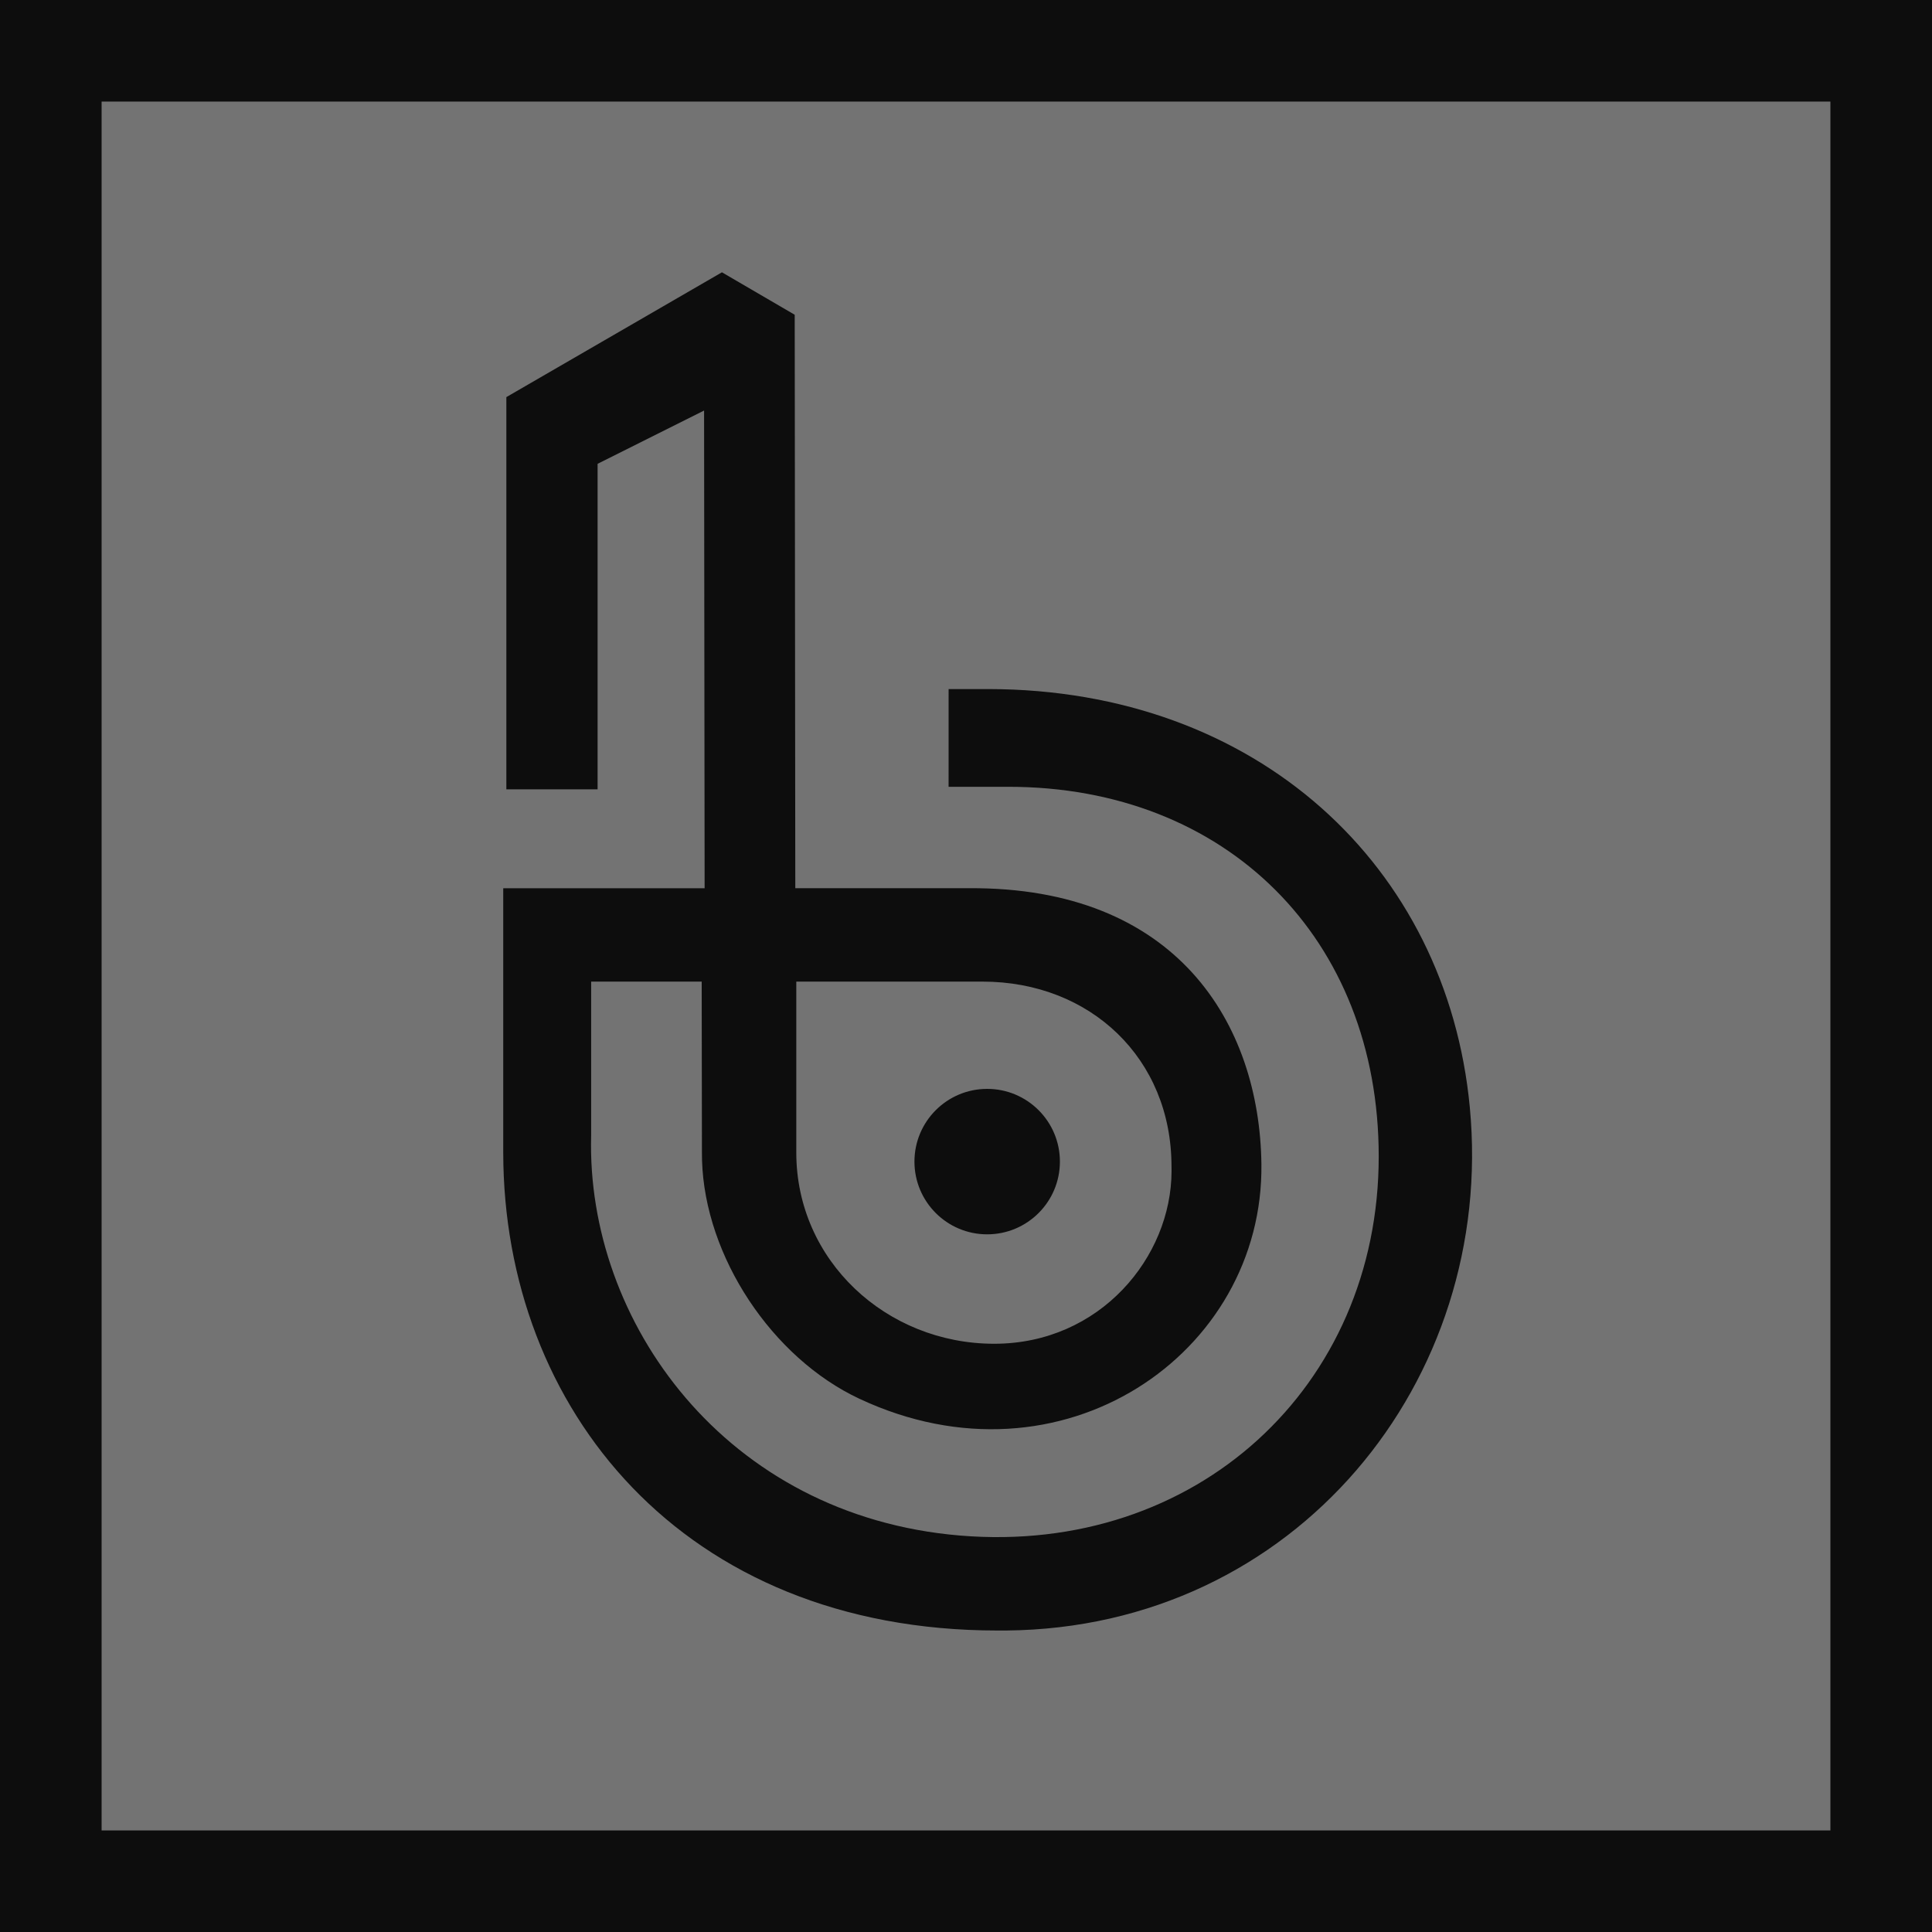 <?xml version="1.0" encoding="UTF-8"?>
<svg width="256px" height="256px" viewBox="0 0 256 256" version="1.1" xmlns="http://www.w3.org/2000/svg" xmlns:xlink="http://www.w3.org/1999/xlink" preserveAspectRatio="xMidYMid">
    <title>BugSnag</title>
    <g>
        <rect fill="rgb(115,115,115)" x="6.731" y="6.731" width="242.538" height="242.54"></rect>
        <path d="M242.538,13.46 L242.538,242.542 L13.462,242.542 L13.462,13.46 L242.538,13.46 M256,1.42108547e-14 L0,1.42108547e-14 L0,256 L256,256 L256,1.42108547e-14 L256,1.42108547e-14 Z" fill="rgb(13,13,13)"></path>
        <path d="M95.66,36.081 L105.303,41.707 L105.381,117.692 L128.359,117.692 C155.892,117.492 166.898,135.583 167.143,154.229 C167.475,179.382 140.667,197.914 113.861,185.336 C102.303,179.915 93.389,166.518 93.022,153.721 L93.01,152.687 L92.978,130.068 L78.33,130.068 L78.33,150.476 C77.667,175.077 96.094,200.863 127.205,203.467 C158.423,206.082 182.687,183.805 182.687,153.234 C182.687,124.355 162.496,104.254 133.618,104.254 L125.693,104.254 L125.695,91.304 L130.981,91.304 C166.583,91.353 191.712,114.759 194.755,146.694 C198.214,182.962 171.63,215.702 133.334,216.051 L132.17,216.051 C90.439,216.051 66.72,186.636 66.682,152.73 L66.682,117.697 L93.366,117.697 L93.294,54.398 L79.185,61.458 L79.185,104.591 L67.095,104.591 L67.095,52.619 L95.66,36.081 Z M130.189,130.068 L105.513,130.068 L105.513,152.716 C105.51,167.017 117.43,178.05 131.731,178.055 C145.776,178.058 155.218,166.563 155.237,155.178 L155.229,154.557 C155.231,140.257 144.487,130.07 130.189,130.068 Z M130.806,144.282 C136.128,144.282 140.443,148.596 140.443,153.919 C140.443,159.241 136.128,163.556 130.806,163.556 C125.484,163.556 121.169,159.241 121.169,153.919 C121.169,148.596 125.484,144.282 130.806,144.282 Z" fill="rgb(13,13,13)"></path>
    </g>
</svg>
